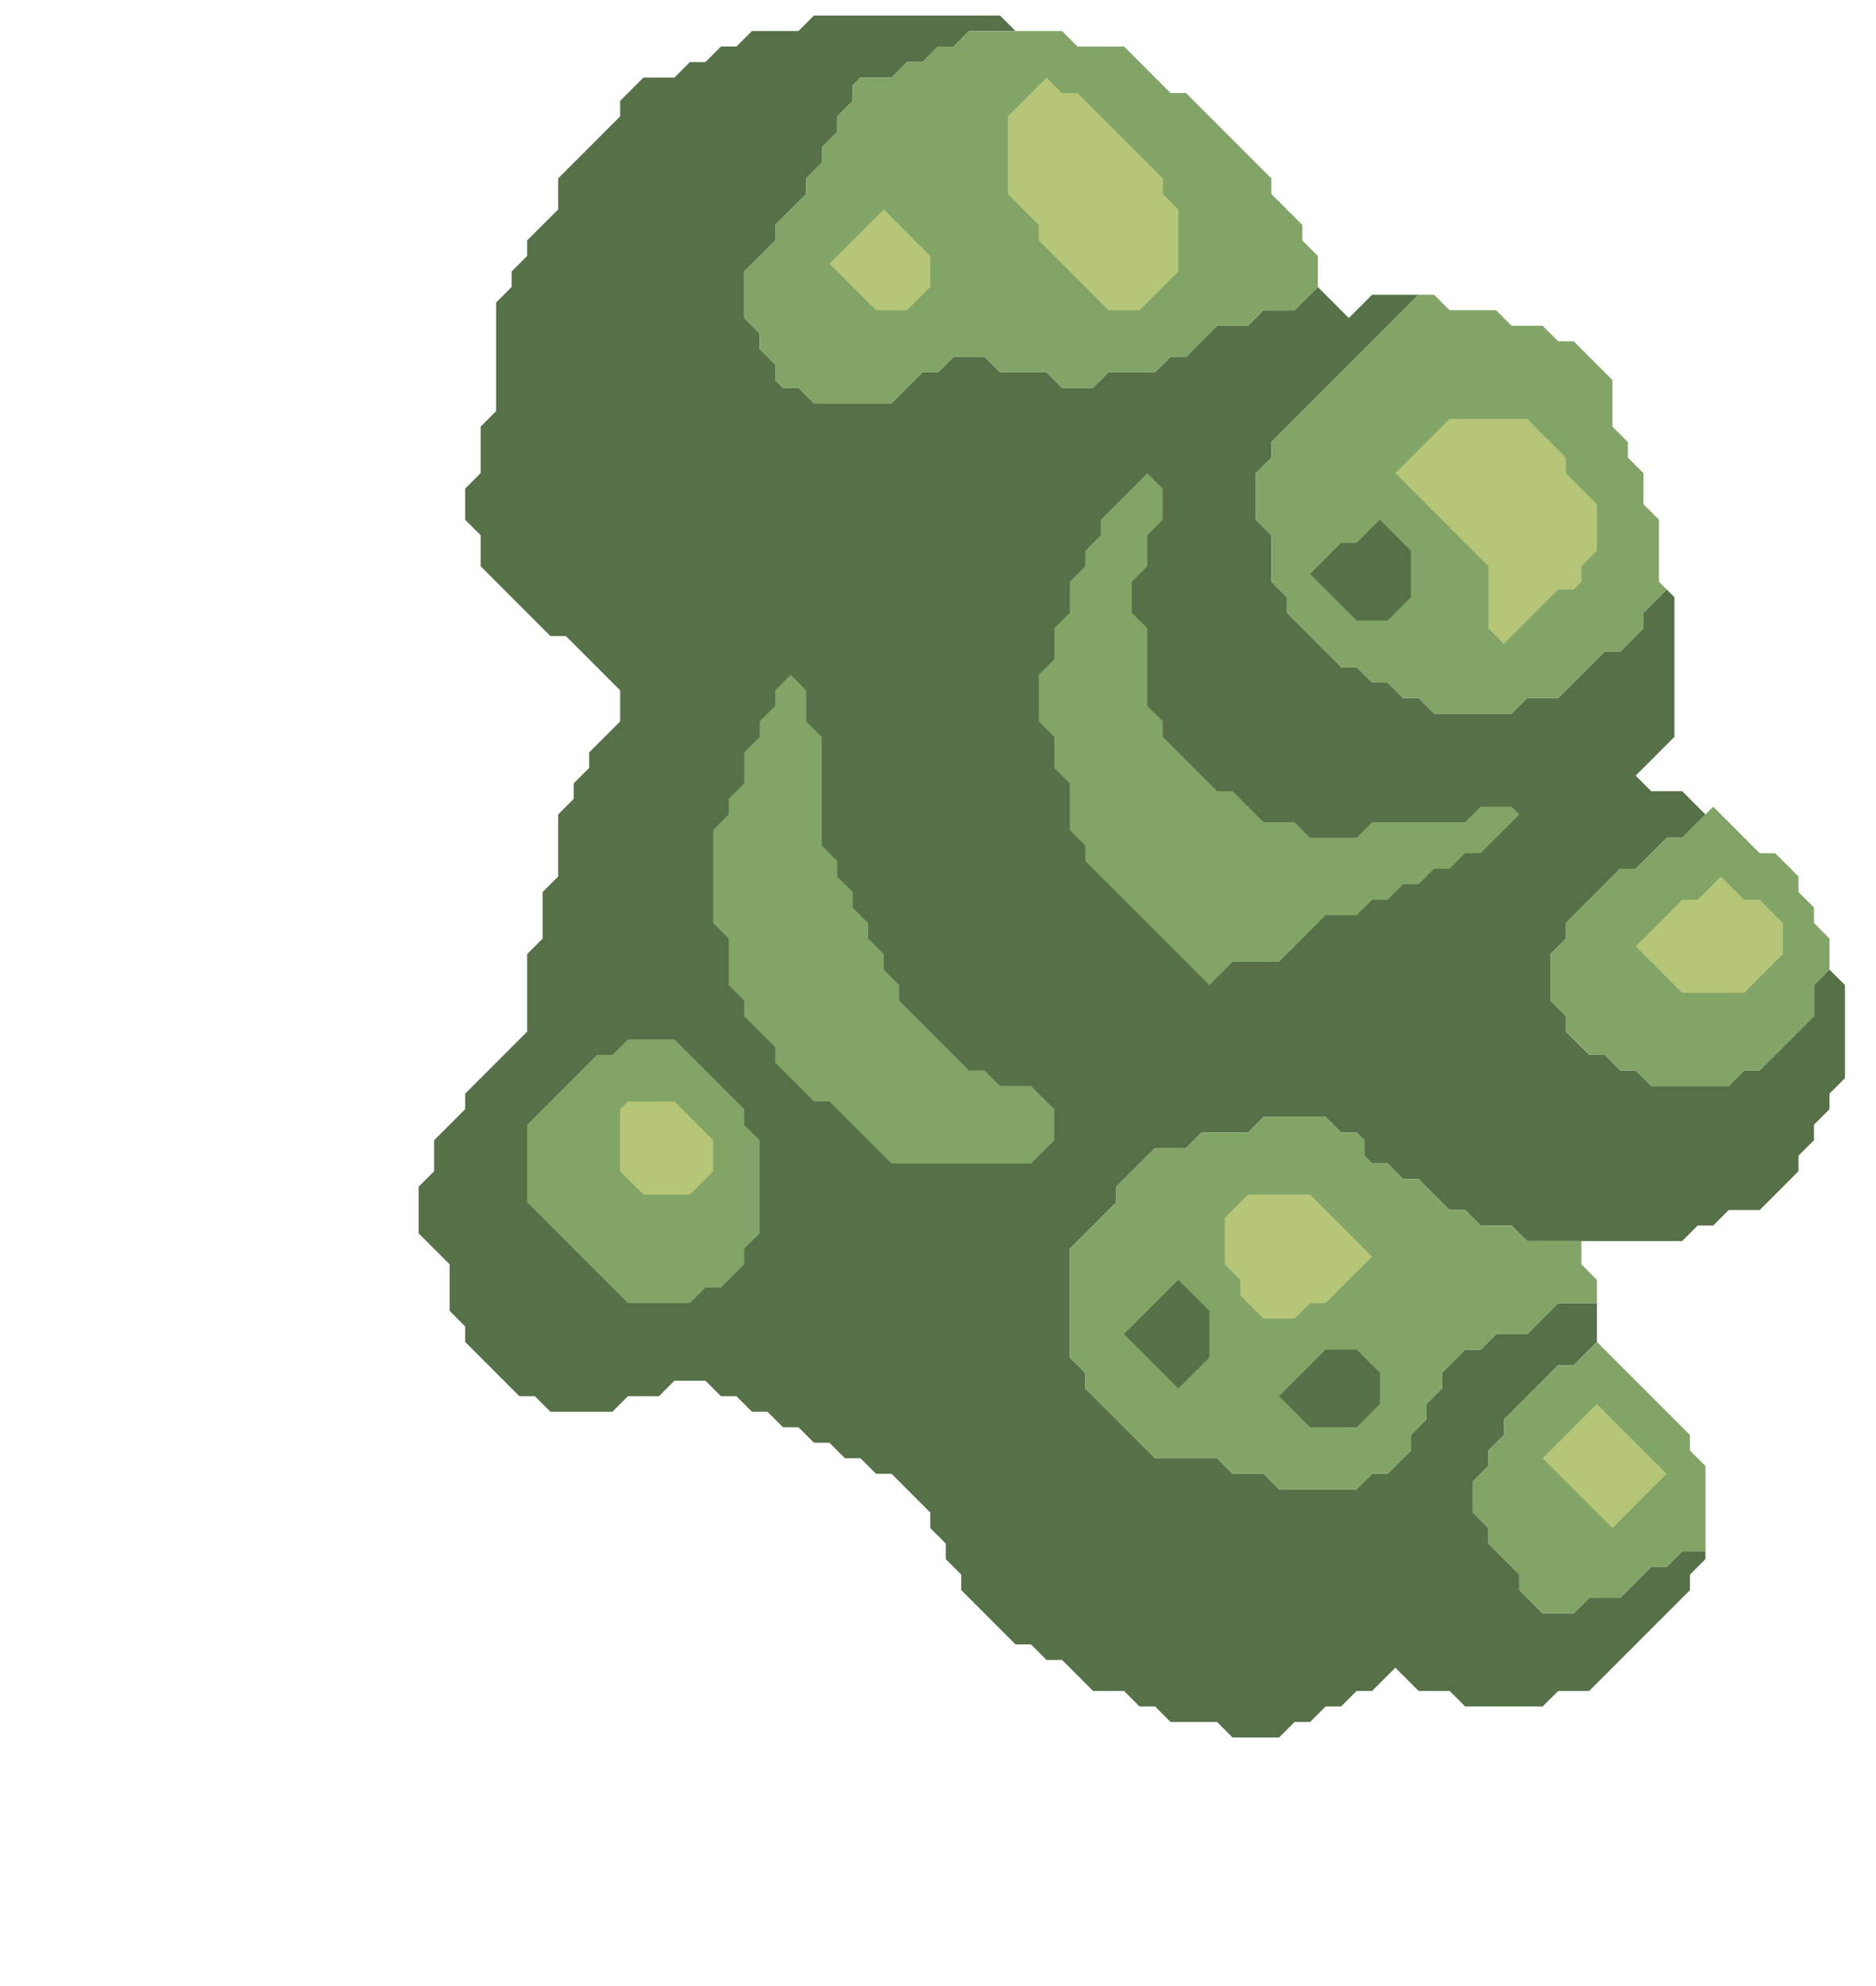 <svg xmlns="http://www.w3.org/2000/svg" width="121" height="128" style="fill-opacity:1;color-rendering:auto;color-interpolation:auto;text-rendering:auto;stroke:#000;stroke-linecap:square;stroke-miterlimit:10;shape-rendering:auto;stroke-opacity:1;fill:#000;stroke-dasharray:none;font-weight:400;stroke-width:1;font-family:&quot;Dialog&quot;;font-style:normal;stroke-linejoin:miter;font-size:12px;stroke-dashoffset:0;image-rendering:auto">
    <g style="stroke-linecap:round;fill:#567148;stroke:#567148">
        <path stroke="none" d="M27 79.5v-3l1-1v-2l2-2v-1l4-4v-5l1-1v-3l1-1v-4l1-1v-1l1-1v-1l2-2v-2L36.5 41h-1L31 36.5v-2l-1-1v-2l1-1v-3l1-1v-7l1-1v-1l1-1v-1l2-2v-2l4-4v-1L41.5 5h2l1-1h1l1-1h1l1-1h3l1-1h12l1 1h-3l-1 1h-1l-1 1h-1l-1 1h-2l-.5.5v1l-1 1v1l-1 1v1l-1 1v1l-2 2v1l-2 2v3l1 1v1l1 1v1l.5.5h1l1 1h5l2-2h1l1-1h2l1 1h3l1 1h2l1-1h3l1-1h1l2-2h2l1-1h2l1.5-1.5 2 2 1.5-1.5h3L82 28.5v1l-1 1v3l1 1v3l1 1v1l3.5 3.5h1l1 1h1l1 1h1l1 1h5l1-1h2l3-3h1l1.5-1.5v-1l1.5-1.5.5.5v9l-2.5 2.5 1 1h2l1.5 1.5-1.5 1.5h-1l-2 2h-1l-3.5 3.5v1l-1 1v3l1 1v1l1.5 1.5h1l1 1h1l1 1h5l1-1h1l3.5-3.5v-2l1-1 1 1v6l-1 1v1l-1 1v1l-1 1v1l-2.5 2.5h-2l-1 1h-1l-1 1h-10l-1-1h-2l-1-1h-1l-2-2h-1l-1-1h-1l-.5-.5v-1l-.5-.5h-1l-1-1h-4l-1 1h-3l-1 1h-2L72 76.5v1l-3 3v7l1 1v1l4.5 4.5h4l1 1h2l1 1h5l1-1h1l1.5-1.5v-1l1-1v-1l1-1v-1l1.5-1.5h1l1-1h2l2-2h2.5v2.5l-1.5 1.5h-1L97 91.5v1l-1 1v1l-1 1v2l1 1v1l2 2v1l1.5 1.5h2l1-1h2l2-2h1l1-1h1.5v.5l-1 1v1l-6.5 6.5h-2l-1 1h-5l-1-1h-2l-1.5-1.5-1.5 1.5h-1l-1 1h-1l-1 1h-1l-1 1h-3l-1-1h-3l-1-1h-1l-1-1h-2l-2-2h-1l-1-1h-1l-3.5-3.5v-1l-1-1v-1l-1-1v-1L57.5 95h-1l-1-1h-1l-1-1h-1l-1-1h-1l-1-1h-1l-1-1h-1l-1-1h-2l-1 1h-2l-1 1h-4l-1-1h-1L30 86.5v-1l-1-1v-3Z" style="stroke:none"/>
    </g>
    <g stroke="none" style="stroke-linecap:round;fill:#567148;stroke:#567148">
        <path d="M34 72.5v5l6.5 6.5h4l1-1h1l1.5-1.5v-1l1-1v-6l-1-1v-1L43.5 67h-3l-1 1h-1Z" style="stroke:none"/>
        <path d="M34 77.5v-5l4.5-4.5h1l1-1h3l4.5 4.5v1l1 1v6l-1 1v1L46.5 83h-1l-1 1h-4Z" style="fill:#82a467;stroke:none"/>
        <path d="M40 71.5v4l1.5 1.5h3l1.5-1.5v-2L43.5 71h-3Z" style="fill:#82a467;stroke:none"/>
        <path d="M40 75.5v-4l.5-.5h3l2.5 2.5v2L44.5 77h-3Z" style="fill:#b5c678;stroke:none"/>
        <path d="M46 53.5v6l1 1v3l1 1v1l2 2v1l2.5 2.5h1l4 4h9l1.5-1.5v-2L66.5 70h-2l-1-1h-1L58 64.5v-1l-1-1v-1l-1-1v-1l-1-1v-1l-1-1v-1l-1-1v-7l-1-1v-2l-1-1-1 1v1l-1 1v1l-1 1v2l-1 1v1Z" style="stroke:none"/>
        <path d="M46 59.5v-6l1-1v-1l1-1v-2l1-1v-1l1-1v-1l1-1 1 1v2l1 1v7l1 1v1l1 1v1l1 1v1l1 1v1l1 1v1l4.5 4.5h1l1 1h2l1.5 1.5v2L66.5 75h-9l-4-4h-1L50 68.5v-1l-2-2v-1l-1-1v-3Zm2-39v-3l2-2v-1l2-2v-1l1-1v-1l1-1v-1l1-1v-1l.5-.5h2l1-1h1l1-1h1l1-1h6l1 1h3l3 3h1l5.5 5.5v1l2 2v1l1 1v2L83.5 20h-2l-1 1h-2l-2 2h-1l-1 1h-3l-1 1h-2l-1-1h-3l-1-1h-2l-1 1h-1l-2 2h-5l-1-1h-1l-.5-.5v-1l-1-1v-1Z" style="fill:#82a467;stroke:none"/>
        <path d="m53.5 17 3 3h2l1.5-1.5v-2l-3-3Z" style="fill:#82a467;stroke:none"/>
        <path d="m53.5 17 3.5-3.5 3 3v2L58.5 20h-2Z" style="fill:#b5c678;stroke:none"/>
        <path d="M65 7.5v5l2 2v1l4.5 4.5h2l2.5-2.5v-4l-1-1v-1L69.5 6h-1l-1-1Z" style="fill:#82a467;stroke:none"/>
        <path d="M65 12.5v-5L67.5 5l1 1h1l5.5 5.5v1l1 1v4L73.5 20h-2L67 15.5v-1Z" style="fill:#b5c678;stroke:none"/>
        <path d="M67 43.5v3l1 1v2l1 1v3l1 1v1l8 8 1.5-1.5h3l3-3h2l1-1h1l1-1h1l1-1h1l1-1h1l2.5-2.5-.5-.5h-2l-1 1h-6l-1 1h-3l-1-1h-2l-2-2h-1L75 47.5v-1l-1-1v-5l-1-1v-2l1-1v-2l1-1v-2l-1-1-3 3v1l-1 1v1l-1 1v2l-1 1v2Z" style="stroke:none"/>
        <path d="M67 46.5v-3l1-1v-2l1-1v-2l1-1v-1l1-1v-1l3-3 1 1v2l-1 1v2l-1 1v2l1 1v5l1 1v1l3.5 3.5h1l2 2h2l1 1h3l1-1h6l1-1h2l.5.5-2.5 2.5h-1l-1 1h-1l-1 1h-1l-1 1h-1l-1 1h-2l-3 3h-3L78 63.5l-8-8v-1l-1-1v-3l-1-1v-2Zm2 41v-7l3-3v-1l2.5-2.5h2l1-1h3l1-1h4l1 1h1l.5.5v1l.5.5h1l1 1h1l2 2h1l1 1h2l1 1h3.5v1.5l1 1V84h-2.5l-2 2h-2l-1 1h-1L93 88.5v1l-1 1v1l-1 1v1L89.5 95h-1l-1 1h-5l-1-1h-2l-1-1h-4L70 89.5v-1Z" style="fill:#82a467;stroke:none"/>
        <path d="m72.5 86 3.5 3.5 2-2v-3l-2-2Z" style="fill:#82a467;stroke:none"/>
        <path d="m72.5 86 3.5-3.5 2 2v3l-2 2Z" style="stroke:none"/>
        <path d="M79 78.5v3l1 1v1l1.5 1.5h2l1-1h1l3-3-4-4h-4Z" style="fill:#82a467;stroke:none"/>
        <path d="M79 81.5v-3l1.5-1.5h4l4 4-3 3h-1l-1 1h-2L80 83.5v-1Z" style="fill:#b5c678;stroke:none"/>
        <path d="M81 33.5v-3l1-1v-1l9.5-9.5h1l1 1h3l1 1h2l1 1h1l2.5 2.5v3l1 1v1l1 1v2l1 1v4l.5.5-1.5 1.5v1l-1.5 1.5h-1l-3 3h-2l-1 1h-5l-1-1h-1l-1-1h-1l-1-1h-1L83 39.5v-1l-1-1v-3ZM82.5 90l2 2h3l1.5-1.5v-2L87.5 87h-2Z" style="fill:#82a467;stroke:none"/>
        <path d="m82.5 90 3-3h2l1.5 1.5v2L87.5 92h-3Z" style="stroke:none"/>
        <path d="m84.5 37 3 3h2l1.5-1.5v-3l-2-2-1.5 1.5h-1Z" style="fill:#82a467;stroke:none"/>
        <path d="m84.5 37 2-2h1l1.5-1.5 2 2v3L89.5 40h-2Z" style="stroke:none"/>
        <path d="m90 30.5 6 6v4l1 1 3.5-3.5h1l.5-.5v-1l1-1v-3l-2-2v-1L98.5 27h-5Z" style="fill:#82a467;stroke:none"/>
        <path d="m90 30.5 3.5-3.5h5l2.5 2.5v1l2 2v3l-1 1v1l-.5.5h-1L97 41.5l-1-1v-4Z" style="fill:#b5c678;stroke:none"/>
        <path d="M95 97.5v-2l1-1v-1l1-1v-1l3.5-3.5h1l1.5-1.5 6 6v1l1 1v5.5h-1.5l-1 1h-1l-2 2h-2l-1 1h-2l-1.5-1.5v-1l-2-2v-1Z" style="fill:#82a467;stroke:none"/>
        <path d="m99.5 94 4.5 4.5 3.5-3.5-4.5-4.5Zm.5-29.5v-3l1-1v-1l3.5-3.5h1l2-2h1l2-2 3 3h1l1.5 1.5v1l1 1v1l1 1v2l-1 1v2l-3.5 3.5h-1l-1 1h-5l-1-1h-1l-1-1h-1l-1.5-1.5v-1Z" style="fill:#82a467;stroke:none"/>
        <path d="m99.5 94 3.5-3.5 4.5 4.5-3.5 3.5Z" style="fill:#b5c678;stroke:none"/>
        <path d="m105.5 61 3 3h4l2.5-2.5v-2l-1.5-1.5h-1l-1.5-1.5-1.5 1.5h-1Z" style="fill:#82a467;stroke:none"/>
        <path d="m105.5 61 3-3h1l1.5-1.5 1.5 1.5h1l1.5 1.5v2l-2.5 2.5h-4Z" style="fill:#b5c678;stroke:none"/>
    </g>
</svg>
